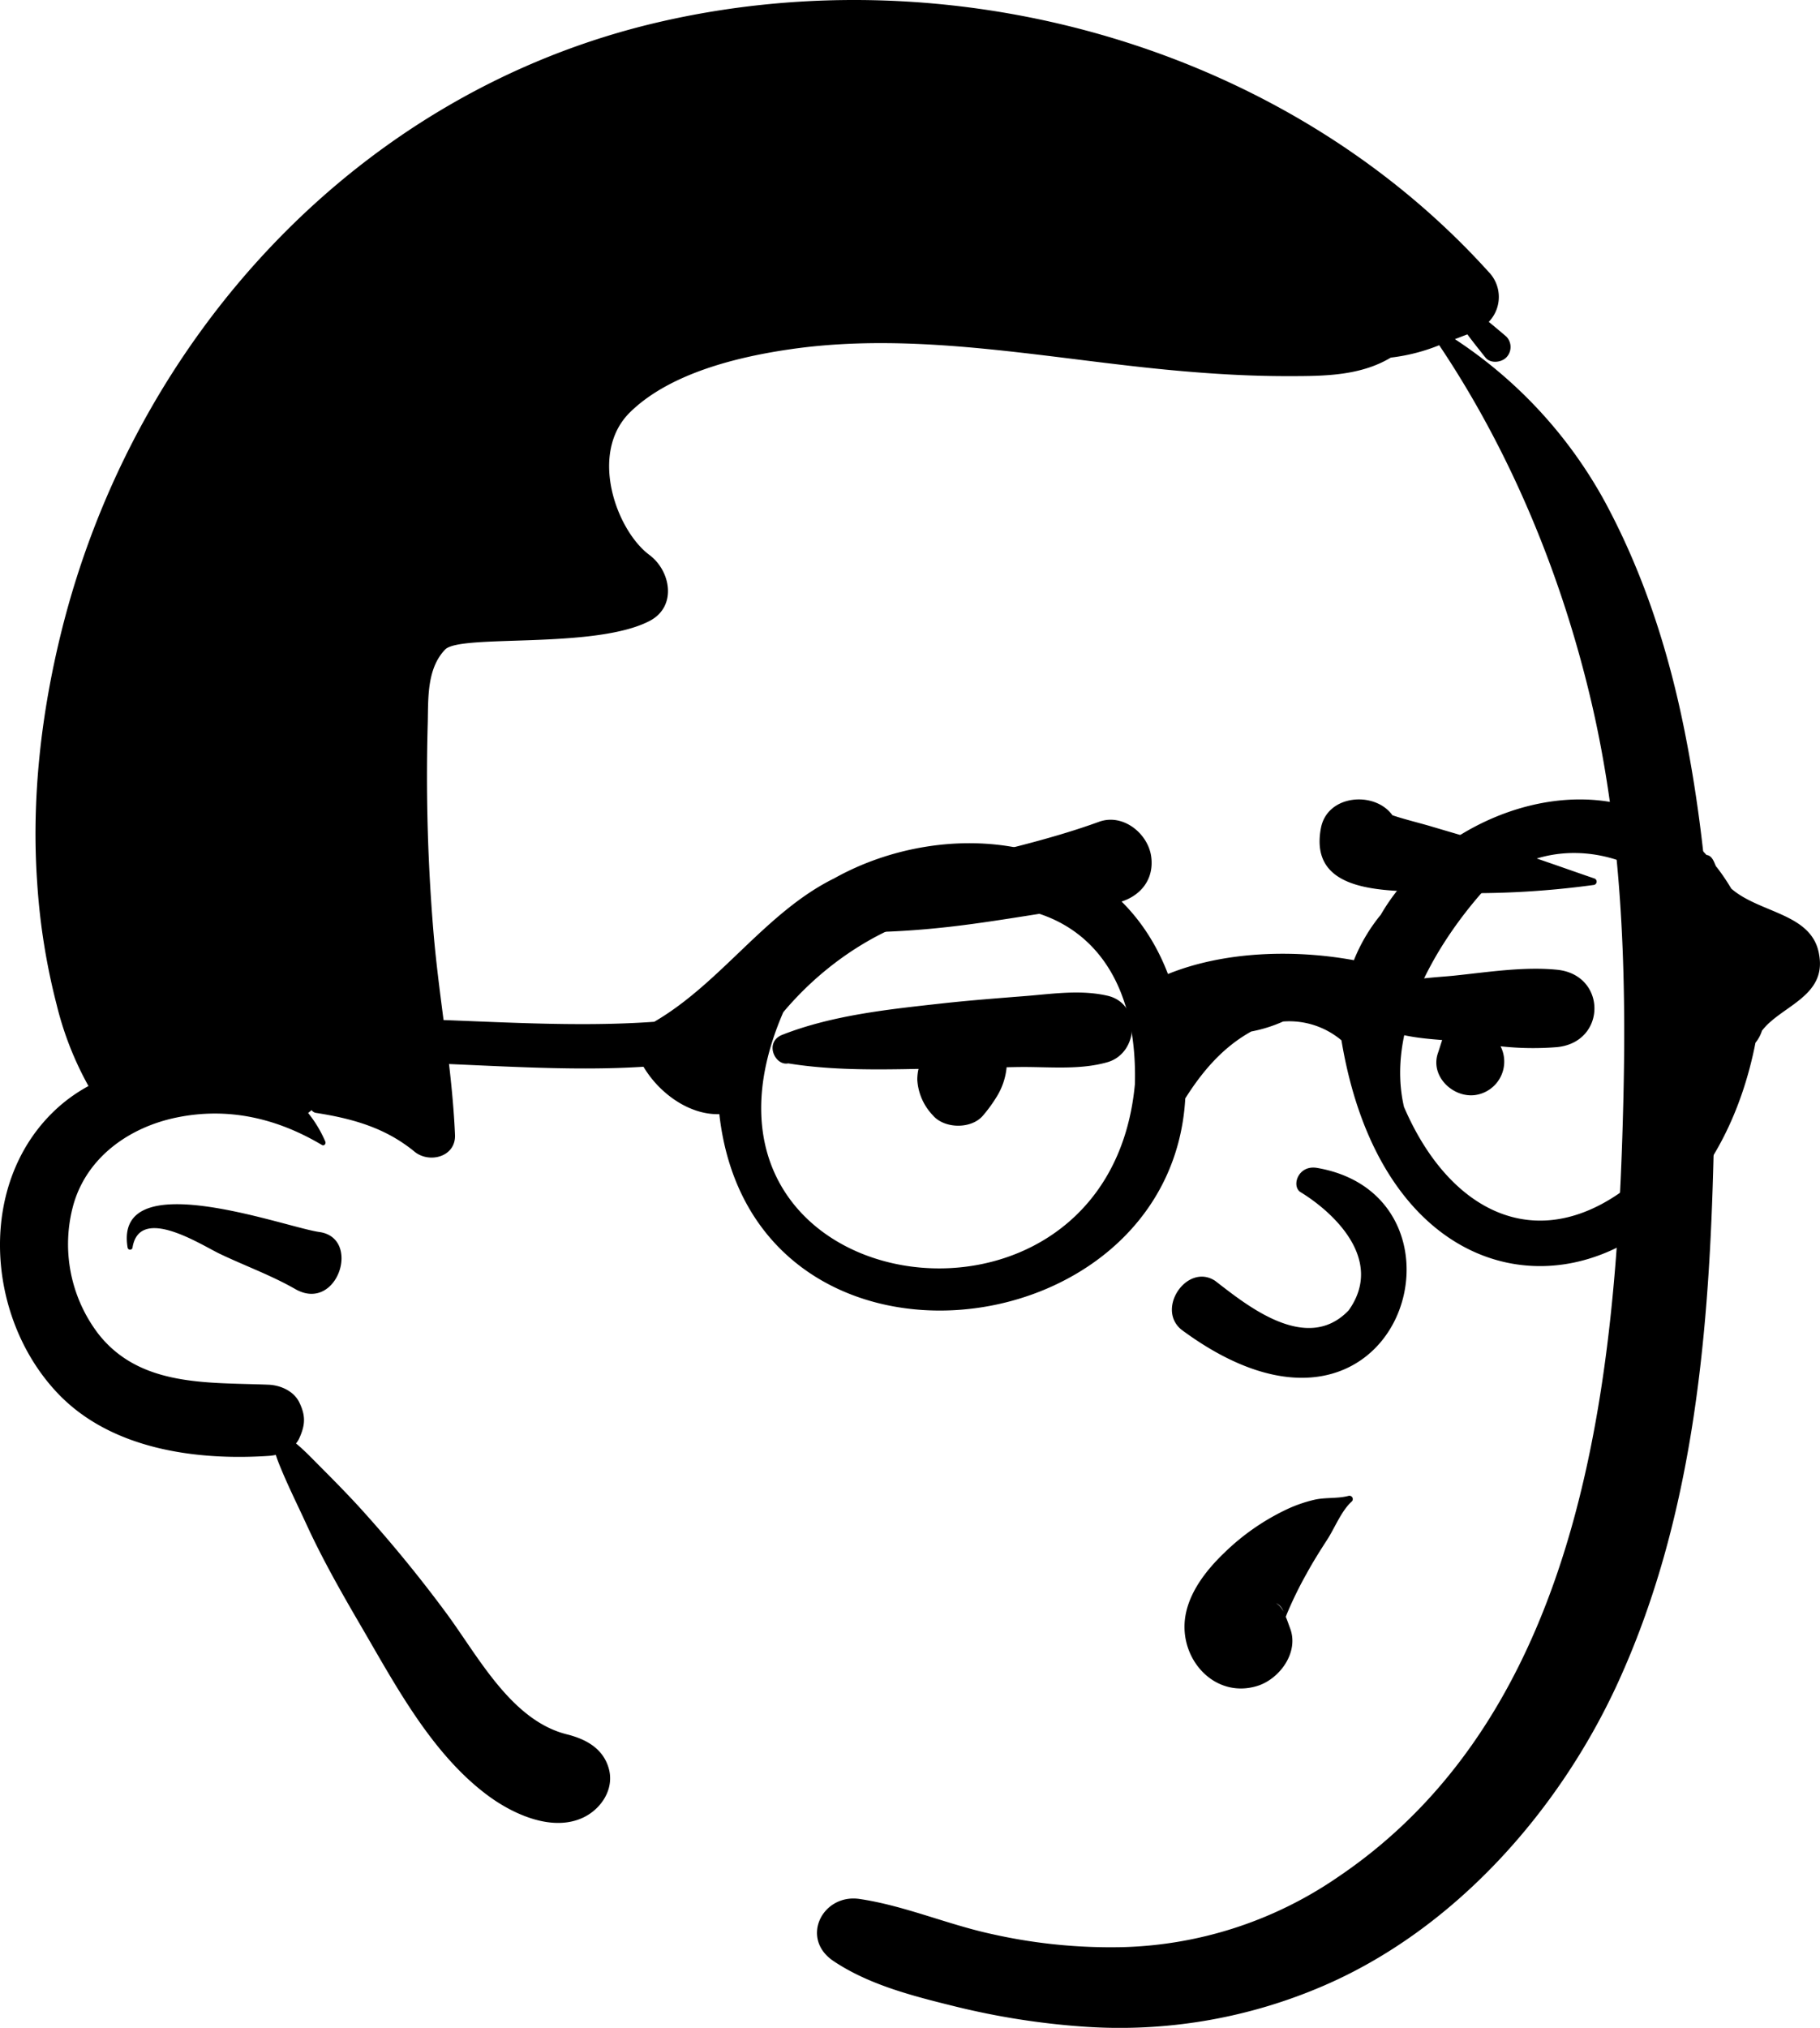 <svg xmlns="http://www.w3.org/2000/svg" width="372.061" height="414.45" viewBox="0 0 372.061 414.45"><defs><style>.a{fill-rule:evenodd;}</style></defs><g transform="translate(-409.844 -40.104)"><path class="a" d="M179.628,69.532c60.225-13.987,127.884,4.784,169.682,51.03a7.331,7.331,0,0,1,.036,10.221c1.207.98,2.387,1.988,3.585,3a3.058,3.058,0,0,1,0,4.275c-1.062,1.062-3.268,1.28-4.275,0l-1.491-1.877c-.743-.938-1.477-1.879-2.185-2.843-.862.318-1.706.654-2.551.98a93.078,93.078,0,0,1,30.716,33.33c7.9,14.677,12.935,30.344,16.211,46.646,5.841,29.08,6.688,58.905,5.907,88.477l-.044,1.584c-1.008,35.645-4.484,71.88-19.515,104.656-12.054,26.268-33.475,50.422-60.334,61.922a105.109,105.109,0,0,1-48.9,8.26,154.476,154.476,0,0,1-26.314-4.148l-2.071-.515c-7.856-1.967-16-4.248-22.708-8.744-6.88-4.62-2.242-13.8,5.346-12.68,9.14,1.352,17.845,5.165,26.913,7.143a110.585,110.585,0,0,0,26.931,2.7,81.4,81.4,0,0,0,44-14.36c50.8-34.3,56.975-103.267,58.3-159,.644-27.231-.354-54.815-6.617-81.419-6.018-25.579-16.375-50.767-31.034-72.615a38.3,38.3,0,0,1-9.9,2.532c-6.132,3.686-13.425,3.784-20.515,3.785h-.988c-7.379-.009-14.759-.445-22.1-1.107-25.987-2.306-52.727-8.151-78.851-4.43l-1.067.156c-10.756,1.618-24.084,5.012-31.981,12.751-8.532,8.351-2.814,24.153,3.939,29.173,4.366,3.25,5.728,10.565,0,13.515-11.31,5.836-38.685,2.6-41.763,5.827-3.694,3.862-3.436,9.749-3.542,14.762l-.007.333a383.554,383.554,0,0,0,1.18,42.725c1.162,13.761,3.8,27.548,4.393,41.345.2,4.548-5.292,5.927-8.3,3.431-.59-.49-1.2-.953-1.806-1.371-5.455-3.867-11.655-5.5-18.308-6.535a1.336,1.336,0,0,1-.82-.46l-.079-.1-.708.581A25.012,25.012,0,0,1,111.5,298.3c.191.436-.218.989-.7.7-9.2-5.473-19.225-7.8-29.818-5.582-9.531,1.988-18.154,8.033-20.949,17.709a30.2,30.2,0,0,0,5.083,26.5c8.523,10.856,22.365,9.876,34.783,10.375,2.433.1,5.147,1.28,6.281,3.6,1.334,2.741,1.244,4.611,0,7.343a4.544,4.544,0,0,1-.663,1.062c1.051.87,2.046,1.822,3.015,2.792l3.242,3.266c2.217,2.239,4.423,4.5,6.55,6.813a277.082,277.082,0,0,1,17.645,21.449l.51.691c6.475,8.857,13.191,21.648,24.415,24.443,3.849.962,7.425,2.859,8.569,7.025s-1.552,8.205-5.174,9.948c-6.281,3.023-14.251-.572-19.434-4.384-11.177-8.234-18.48-21.665-25.345-33.49l-1.88-3.231c-3.535-6.1-6.989-12.275-9.936-18.684-1.679-3.658-3.486-7.289-5.047-11-.454-1.08-.908-2.178-1.262-3.3a9.622,9.622,0,0,1-1.489.209c-14.986.98-32.241-1.4-43.07-12.771-14.931-15.676-16.683-43.7.281-58.664a32.655,32.655,0,0,1,5.982-4.157,66.5,66.5,0,0,1-6.517-16.656,133.867,133.867,0,0,1-3.967-24.861c-1.207-17.146.8-34.6,4.92-51.257C72.466,133.805,118.341,83.765,179.628,69.532ZM71.1,320.044c-2.965-17.2,31.451-4.481,38.956-3.282l.22.033c8.608,1.194,3.81,16.295-4.662,11.8l-.258-.142c-4.584-2.627-9.625-4.509-14.432-6.734l-1.026-.482c-3.821-1.833-16.447-10.066-17.818-1.189A.512.512,0,0,1,71.1,320.044Z" transform="translate(364.844 -24.896)"/><path class="a" d="M169.758,198.334a.686.686,0,0,1,.663,1.138c-2.137,1.9-3.494,5.429-5.053,7.837-1.483,2.291-2.913,4.558-4.217,6.956a77.447,77.447,0,0,0-4.013,8.209l-.225.574h0c.341.811.607,1.612.8,2.137l.056.149c1.944,4.965-2.137,10.483-6.74,11.871-7.873,2.374-14.628-4.092-14.816-11.781-.148-6.049,3.952-11.439,8.118-15.437a47.2,47.2,0,0,1,12.29-8.656,28.466,28.466,0,0,1,6.293-2.232C165.156,198.623,167.568,198.926,169.758,198.334ZM154.92,220.255a3.839,3.839,0,0,1,1.485,1.715A2.725,2.725,0,0,0,154.92,220.255Zm4.926-84.045c6.855,4.166,17.3,13.881,9.925,24.211-8.679,9.107-21.175-1.335-27.334-6.058-5.71-3.66-12.126,5.754-6.828,10.027,44.5,32.944,62.557-27.091,27.7-33.079C159.475,130.651,158.05,134.92,159.846,136.209ZM103.5,96.2l1.211-.1c5.253-.463,10.572-1.168,15.752.02,6.959,1.6,6.449,11.722,0,13.583-5.684,1.64-11.982.93-17.85.987-.923.009-1.844.033-2.767.048a13.84,13.84,0,0,1-2,5.975,29.918,29.918,0,0,1-2.788,3.849c-2.356,2.863-7.914,2.8-10.292,0a11.463,11.463,0,0,1-3.182-7.258,9.776,9.776,0,0,1,.253-2.23l-3.2.056c-7.838.12-15.736.066-23.432-1.179-2.738.566-4.978-4.373-1.2-5.852,10.272-4.017,21.748-5.2,32.648-6.406C92.253,97.074,97.885,96.646,103.5,96.2Zm87.512-4.151.279-.028c6.8-.7,14.291-1.9,21.1-1.208,10.171,1.034,10.152,14.782,0,15.81a60.757,60.757,0,0,1-11.569-.167,6.9,6.9,0,0,1-5.2,9.965c-4.481.6-9.126-3.753-7.655-8.424l.069-.206c.286-.811.545-1.716.85-2.61l-1.621-.137c-4.848-.428-11.577-1.3-13.36-5.131a2.793,2.793,0,0,1,.415-3.21c3.4-4.045,11.775-4.178,16.688-4.653ZM118.73,60.575c4.92-1.787,10.033,2.4,10.671,7.109.734,5.432-3.183,9.008-8.149,9.657l-.249.03c-10.961,1.207-21.84,3.415-32.816,4.663-4.985.566-10.007.939-15.025,1.073l-3.586.081c-4.395.111-9.108.211-13.165-1.3l.015-.027h0a1.511,1.511,0,0,1-.374-2.716c4.32-3.054,10.142-4.209,15.171-5.66,5.056-1.46,10.149-2.807,15.255-4.071C97.2,66.758,108.341,64.349,118.73,60.575Zm45.372,1.27c1.3-6.872,11.038-7.609,14.614-2.609,2.311.793,5.7,1.621,7.8,2.244,3.658,1.085,7.319,2.163,10.988,3.208,7.6,2.164,15.011,4.907,22.481,7.464a.685.685,0,0,1-.182,1.338,181.361,181.361,0,0,1-31.164,1.553l-2.15-.1C177.245,74.586,161.556,75.273,164.1,61.845Z" transform="translate(515.781 147.487)"/><path class="a" d="M334.31,68.577a72.294,72.294,0,0,1-11.252,20.137c-19.327,16.367-38.108,7.3-47.645-14.878-3.623-15.677,6-32.563,16.192-44.1,14.723-14.756,38.75-7.012,45.519,10.53a53.936,53.936,0,0,1,.779,6.8,59.864,59.864,0,0,1-3.593,20.6M148.525,54.488c25.462-30.287,73.1-31.906,71.881,14.708C214.937,128.2,122.833,113.717,148.525,54.488ZM342.318,29.223a42.289,42.289,0,0,0-2.964-4.372c-.4-.238-.629-2.347-2.1-2.5-19.63-21.656-54.116-9.369-66.577,12.21a35.291,35.291,0,0,0-5.5,9.3c-12.277-2.252-26.59-1.814-38.009,2.823-11.322-29.565-45.6-32.2-68.19-19.572-14.05,6.91-23.161,21.381-36.826,29.331-32.122,2.312-66.6-4.885-98.138,3.172-24.876,5.172-4.081,17.768.091,9.362,29.738-8.786,64.97-1.362,95.846-3.341,3.21,5.431,9.368,9.875,15.5,9.685,6.628,58.746,92.3,49,95.254-3.217,3.352-5.3,7.521-10.372,13.488-13.674a28.971,28.971,0,0,0,6.507-2.039,16.556,16.556,0,0,1,11.932,3.845c10.863,65.186,73.453,57.594,84.639.488a7.435,7.435,0,0,0,1.322-2.444c3.828-5.062,13.2-6.944,11.7-15.49C358.967,34.236,348.173,34.338,342.318,29.223Z" transform="translate(421.444 192.487)"/></g></svg>